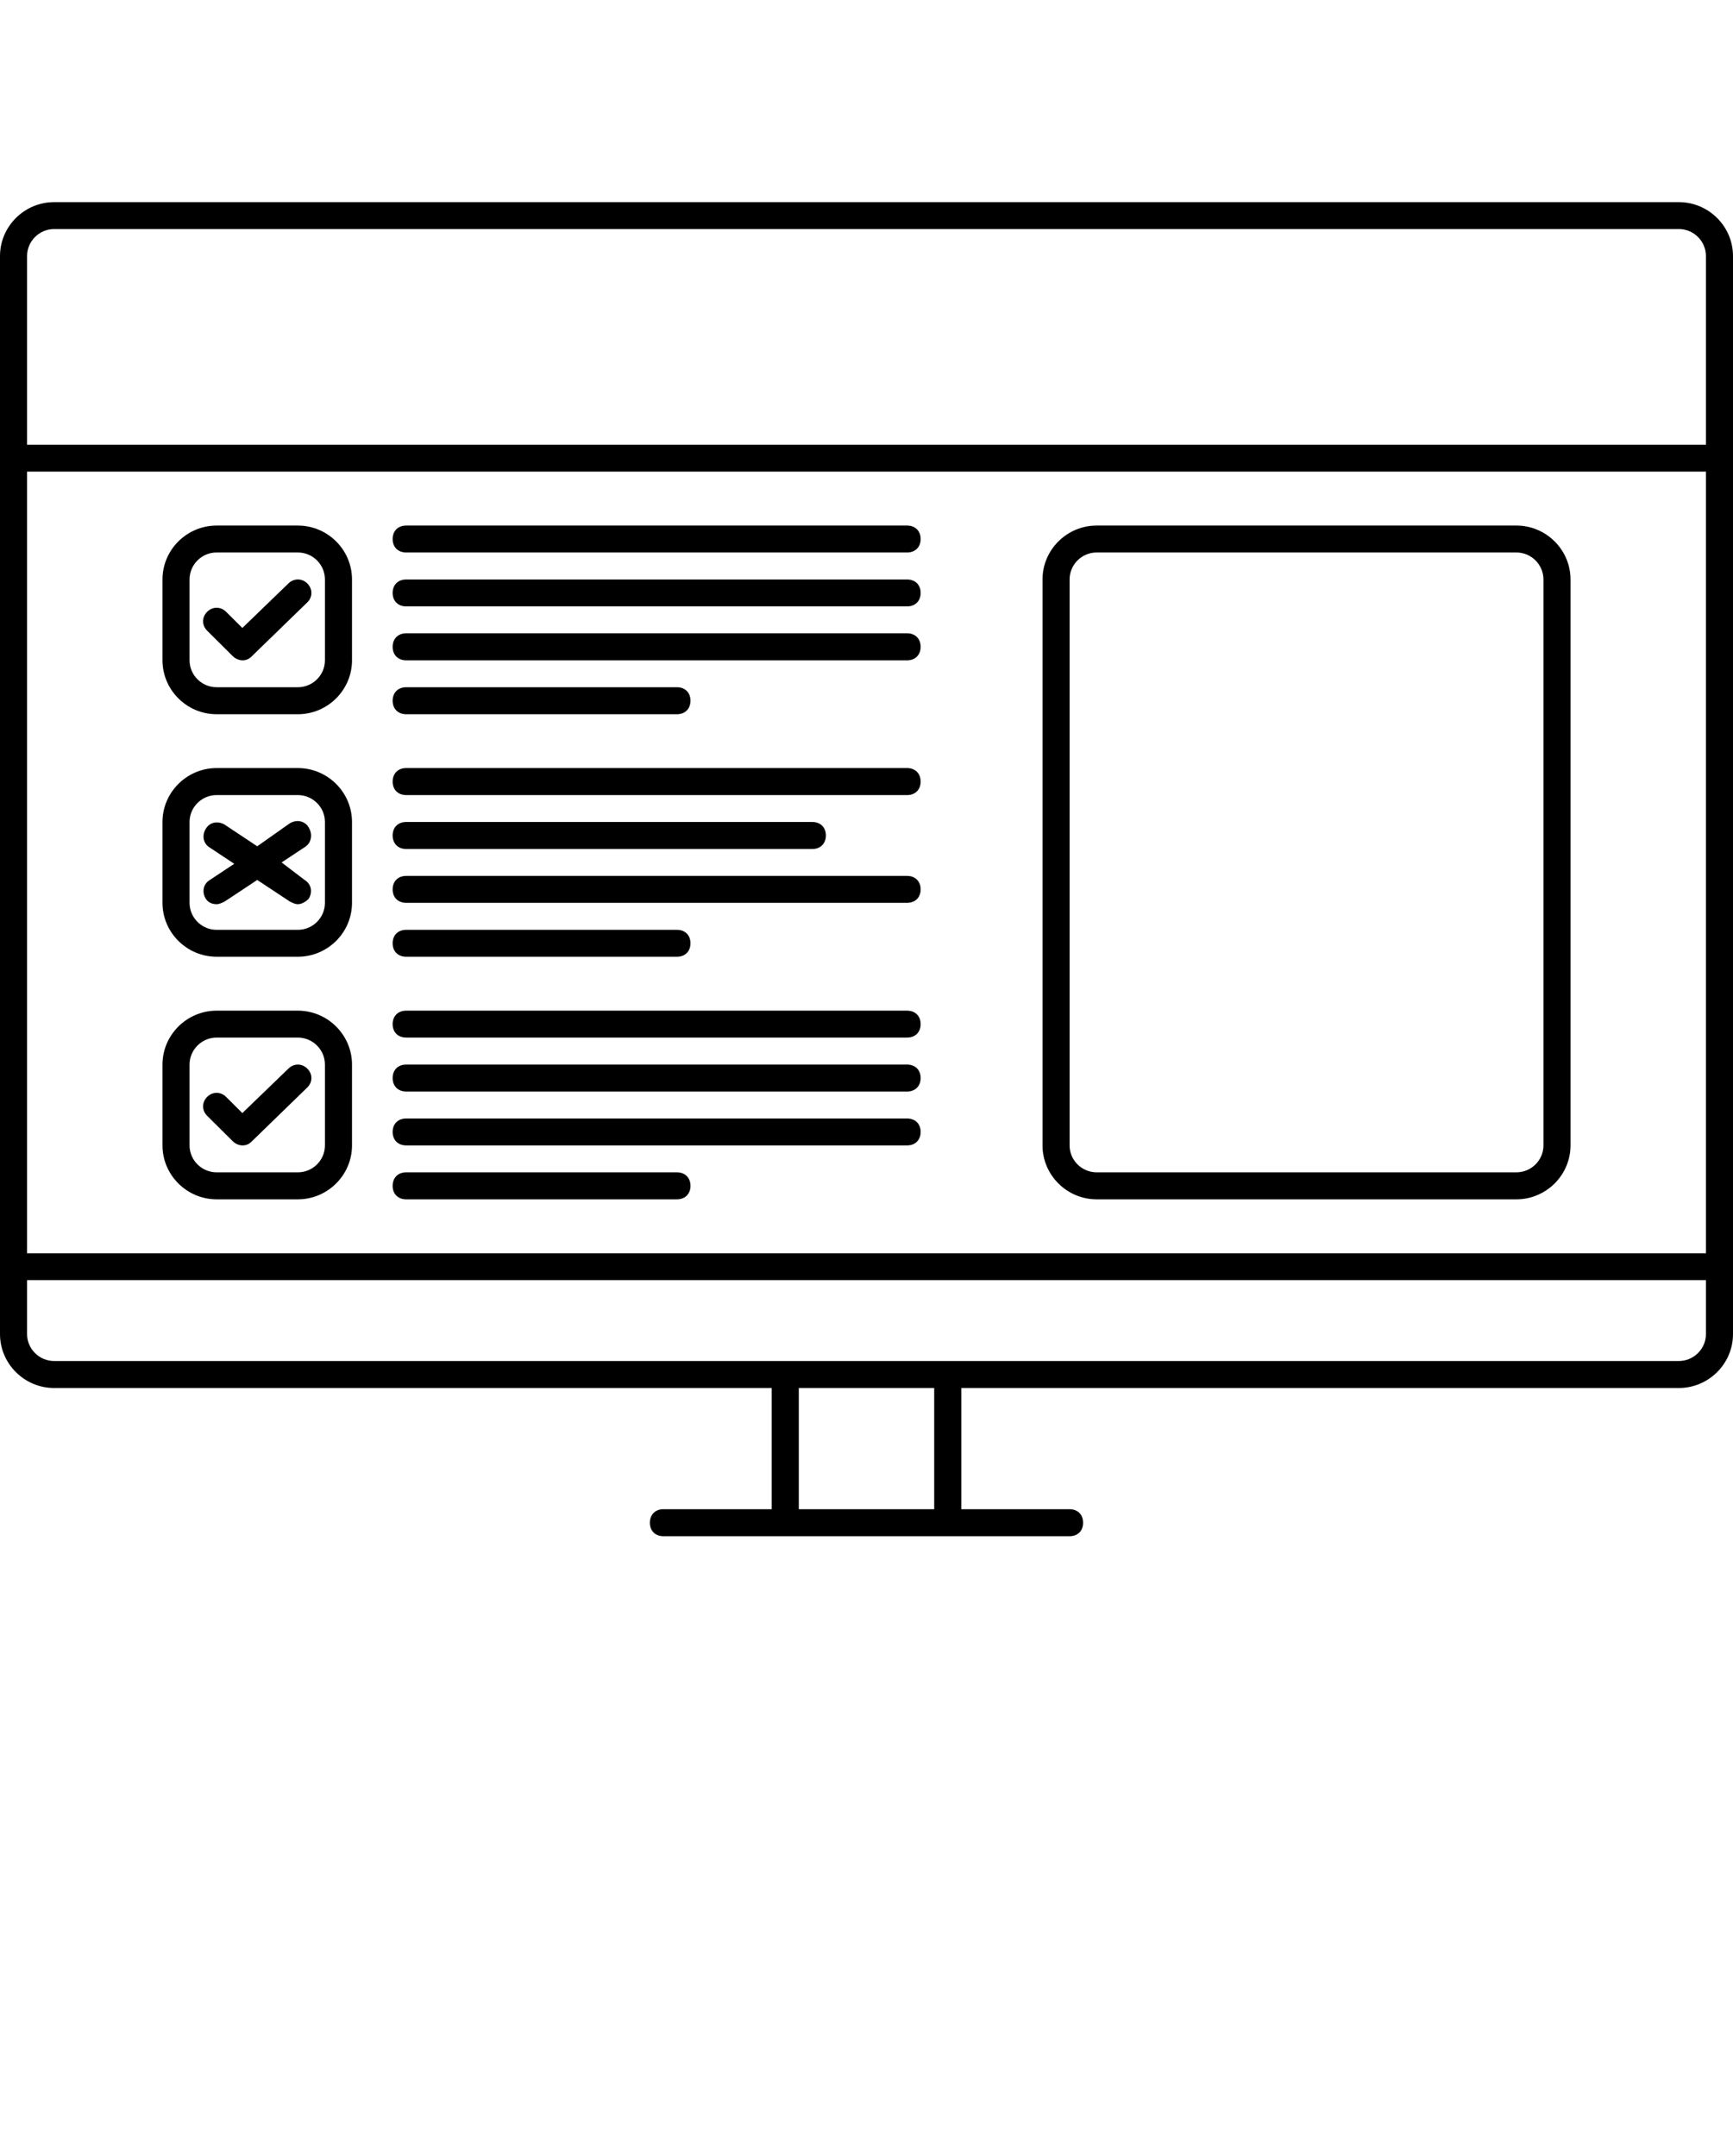 <?xml version="1.0" encoding="UTF-8"?>
<svg xmlns="http://www.w3.org/2000/svg" xmlns:xlink="http://www.w3.org/1999/xlink" width="90pt" height="112pt" viewBox="0 0 90 112" version="1.1">
<g id="surface1">
<path style=" stroke:none;fill-rule:nonzero;fill:rgb(0%,0%,0%);fill-opacity:1;" d="M 87.188 10.5 L 2.812 10.5 C 1.266 10.5 0 11.762 0 13.301 L 0 69.301 C 0 70.84 1.266 72.102 2.812 72.102 L 40.078 72.102 L 40.078 78.398 L 34.453 78.398 C 34.031 78.398 33.75 78.68 33.75 79.102 C 33.75 79.52 34.031 79.801 34.453 79.801 L 55.547 79.801 C 55.969 79.801 56.25 79.52 56.25 79.102 C 56.25 78.68 55.969 78.398 55.547 78.398 L 49.922 78.398 L 49.922 72.102 L 87.188 72.102 C 88.734 72.102 90 70.84 90 69.301 L 90 13.301 C 90 11.762 88.734 10.5 87.188 10.5 Z M 1.406 13.301 C 1.406 12.531 2.039 11.898 2.812 11.898 L 87.188 11.898 C 87.961 11.898 88.594 12.531 88.594 13.301 L 88.594 23.102 L 1.406 23.102 Z M 48.516 72.102 L 48.516 78.398 L 41.484 78.398 L 41.484 72.102 Z M 88.594 69.301 C 88.594 70.07 87.961 70.699 87.188 70.699 L 2.812 70.699 C 2.039 70.699 1.406 70.07 1.406 69.301 L 1.406 66.5 L 88.594 66.5 Z M 1.406 65.102 L 1.406 24.5 L 88.594 24.5 L 88.594 65.102 Z M 1.406 65.102 "/>
<path style=" stroke:none;fill-rule:nonzero;fill:rgb(0%,0%,0%);fill-opacity:1;" d="M 15.469 27.301 L 11.25 27.301 C 9.703 27.301 8.438 28.559 8.438 30.102 L 8.438 34.301 C 8.438 35.84 9.703 37.102 11.25 37.102 L 15.469 37.102 C 17.016 37.102 18.281 35.84 18.281 34.301 L 18.281 30.102 C 18.281 28.559 17.016 27.301 15.469 27.301 Z M 16.875 34.301 C 16.875 35.07 16.242 35.699 15.469 35.699 L 11.25 35.699 C 10.477 35.699 9.844 35.07 9.844 34.301 L 9.844 30.102 C 9.844 29.328 10.477 28.699 11.25 28.699 L 15.469 28.699 C 16.242 28.699 16.875 29.328 16.875 30.102 Z M 16.875 34.301 "/>
<path style=" stroke:none;fill-rule:nonzero;fill:rgb(0%,0%,0%);fill-opacity:1;" d="M 15.469 39.898 L 11.25 39.898 C 9.703 39.898 8.438 41.16 8.438 42.699 L 8.438 46.898 C 8.438 48.441 9.703 49.699 11.25 49.699 L 15.469 49.699 C 17.016 49.699 18.281 48.441 18.281 46.898 L 18.281 42.699 C 18.281 41.16 17.016 39.898 15.469 39.898 Z M 16.875 46.898 C 16.875 47.672 16.242 48.301 15.469 48.301 L 11.25 48.301 C 10.477 48.301 9.844 47.672 9.844 46.898 L 9.844 42.699 C 9.844 41.93 10.477 41.301 11.25 41.301 L 15.469 41.301 C 16.242 41.301 16.875 41.93 16.875 42.699 Z M 16.875 46.898 "/>
<path style=" stroke:none;fill-rule:nonzero;fill:rgb(0%,0%,0%);fill-opacity:1;" d="M 15.469 52.5 L 11.25 52.5 C 9.703 52.5 8.438 53.762 8.438 55.301 L 8.438 59.5 C 8.438 61.039 9.703 62.301 11.25 62.301 L 15.469 62.301 C 17.016 62.301 18.281 61.039 18.281 59.5 L 18.281 55.301 C 18.281 53.762 17.016 52.5 15.469 52.5 Z M 16.875 59.5 C 16.875 60.27 16.242 60.898 15.469 60.898 L 11.25 60.898 C 10.477 60.898 9.844 60.27 9.844 59.5 L 9.844 55.301 C 9.844 54.531 10.477 53.898 11.25 53.898 L 15.469 53.898 C 16.242 53.898 16.875 54.531 16.875 55.301 Z M 16.875 59.5 "/>
<path style=" stroke:none;fill-rule:nonzero;fill:rgb(0%,0%,0%);fill-opacity:1;" d="M 14.977 30.309 L 12.586 32.621 L 11.742 31.781 C 11.461 31.5 11.039 31.5 10.758 31.781 C 10.477 32.059 10.477 32.48 10.758 32.762 L 12.094 34.09 C 12.234 34.23 12.445 34.301 12.586 34.301 C 12.797 34.301 12.938 34.23 13.078 34.09 L 15.961 31.289 C 16.242 31.012 16.242 30.59 15.961 30.309 C 15.68 30.031 15.258 30.031 14.977 30.309 Z M 14.977 30.309 "/>
<path style=" stroke:none;fill-rule:nonzero;fill:rgb(0%,0%,0%);fill-opacity:1;" d="M 14.977 55.512 L 12.586 57.82 L 11.742 56.98 C 11.461 56.699 11.039 56.699 10.758 56.98 C 10.477 57.262 10.477 57.68 10.758 57.961 L 12.094 59.289 C 12.234 59.43 12.445 59.5 12.586 59.5 C 12.797 59.5 12.938 59.43 13.078 59.289 L 15.961 56.488 C 16.242 56.211 16.242 55.789 15.961 55.512 C 15.68 55.23 15.258 55.23 14.977 55.512 Z M 14.977 55.512 "/>
<path style=" stroke:none;fill-rule:nonzero;fill:rgb(0%,0%,0%);fill-opacity:1;" d="M 16.031 42.98 C 15.82 42.629 15.398 42.559 15.047 42.77 L 13.359 43.961 L 11.672 42.84 C 11.32 42.629 10.898 42.699 10.688 43.051 C 10.477 43.398 10.547 43.82 10.898 44.031 L 12.164 44.871 L 10.898 45.711 C 10.547 45.922 10.477 46.34 10.688 46.691 C 10.828 46.898 11.039 46.969 11.25 46.969 C 11.391 46.969 11.531 46.898 11.672 46.828 L 13.359 45.711 L 15.047 46.828 C 15.188 46.898 15.328 46.969 15.469 46.969 C 15.68 46.969 15.891 46.828 16.031 46.691 C 16.242 46.34 16.172 45.922 15.82 45.711 L 14.625 44.801 L 15.891 43.961 C 16.172 43.75 16.242 43.328 16.031 42.98 Z M 16.031 42.98 "/>
<path style=" stroke:none;fill-rule:nonzero;fill:rgb(0%,0%,0%);fill-opacity:1;" d="M 47.109 27.301 L 21.094 27.301 C 20.672 27.301 20.391 27.578 20.391 28 C 20.391 28.422 20.672 28.699 21.094 28.699 L 47.109 28.699 C 47.531 28.699 47.812 28.422 47.812 28 C 47.812 27.578 47.531 27.301 47.109 27.301 Z M 47.109 27.301 "/>
<path style=" stroke:none;fill-rule:nonzero;fill:rgb(0%,0%,0%);fill-opacity:1;" d="M 47.109 30.102 L 21.094 30.102 C 20.672 30.102 20.391 30.379 20.391 30.801 C 20.391 31.219 20.672 31.5 21.094 31.5 L 47.109 31.5 C 47.531 31.5 47.812 31.219 47.812 30.801 C 47.812 30.379 47.531 30.102 47.109 30.102 Z M 47.109 30.102 "/>
<path style=" stroke:none;fill-rule:nonzero;fill:rgb(0%,0%,0%);fill-opacity:1;" d="M 47.109 32.898 L 21.094 32.898 C 20.672 32.898 20.391 33.18 20.391 33.602 C 20.391 34.02 20.672 34.301 21.094 34.301 L 47.109 34.301 C 47.531 34.301 47.812 34.02 47.812 33.602 C 47.812 33.18 47.531 32.898 47.109 32.898 Z M 47.109 32.898 "/>
<path style=" stroke:none;fill-rule:nonzero;fill:rgb(0%,0%,0%);fill-opacity:1;" d="M 21.094 37.102 L 35.156 37.102 C 35.578 37.102 35.859 36.82 35.859 36.398 C 35.859 35.98 35.578 35.699 35.156 35.699 L 21.094 35.699 C 20.672 35.699 20.391 35.98 20.391 36.398 C 20.391 36.82 20.672 37.102 21.094 37.102 Z M 21.094 37.102 "/>
<path style=" stroke:none;fill-rule:nonzero;fill:rgb(0%,0%,0%);fill-opacity:1;" d="M 47.109 39.898 L 21.094 39.898 C 20.672 39.898 20.391 40.18 20.391 40.602 C 20.391 41.02 20.672 41.301 21.094 41.301 L 47.109 41.301 C 47.531 41.301 47.812 41.02 47.812 40.602 C 47.812 40.18 47.531 39.898 47.109 39.898 Z M 47.109 39.898 "/>
<path style=" stroke:none;fill-rule:nonzero;fill:rgb(0%,0%,0%);fill-opacity:1;" d="M 21.094 44.102 L 42.188 44.102 C 42.609 44.102 42.891 43.82 42.891 43.398 C 42.891 42.98 42.609 42.699 42.188 42.699 L 21.094 42.699 C 20.672 42.699 20.391 42.98 20.391 43.398 C 20.391 43.82 20.672 44.102 21.094 44.102 Z M 21.094 44.102 "/>
<path style=" stroke:none;fill-rule:nonzero;fill:rgb(0%,0%,0%);fill-opacity:1;" d="M 47.109 45.5 L 21.094 45.5 C 20.672 45.5 20.391 45.781 20.391 46.199 C 20.391 46.621 20.672 46.898 21.094 46.898 L 47.109 46.898 C 47.531 46.898 47.812 46.621 47.812 46.199 C 47.812 45.781 47.531 45.5 47.109 45.5 Z M 47.109 45.5 "/>
<path style=" stroke:none;fill-rule:nonzero;fill:rgb(0%,0%,0%);fill-opacity:1;" d="M 21.094 49.699 L 35.156 49.699 C 35.578 49.699 35.859 49.422 35.859 49 C 35.859 48.578 35.578 48.301 35.156 48.301 L 21.094 48.301 C 20.672 48.301 20.391 48.578 20.391 49 C 20.391 49.422 20.672 49.699 21.094 49.699 Z M 21.094 49.699 "/>
<path style=" stroke:none;fill-rule:nonzero;fill:rgb(0%,0%,0%);fill-opacity:1;" d="M 47.109 52.5 L 21.094 52.5 C 20.672 52.5 20.391 52.781 20.391 53.199 C 20.391 53.621 20.672 53.898 21.094 53.898 L 47.109 53.898 C 47.531 53.898 47.812 53.621 47.812 53.199 C 47.812 52.781 47.531 52.5 47.109 52.5 Z M 47.109 52.5 "/>
<path style=" stroke:none;fill-rule:nonzero;fill:rgb(0%,0%,0%);fill-opacity:1;" d="M 47.109 55.301 L 21.094 55.301 C 20.672 55.301 20.391 55.578 20.391 56 C 20.391 56.422 20.672 56.699 21.094 56.699 L 47.109 56.699 C 47.531 56.699 47.812 56.422 47.812 56 C 47.812 55.578 47.531 55.301 47.109 55.301 Z M 47.109 55.301 "/>
<path style=" stroke:none;fill-rule:nonzero;fill:rgb(0%,0%,0%);fill-opacity:1;" d="M 47.109 58.102 L 21.094 58.102 C 20.672 58.102 20.391 58.379 20.391 58.801 C 20.391 59.219 20.672 59.5 21.094 59.5 L 47.109 59.5 C 47.531 59.5 47.812 59.219 47.812 58.801 C 47.812 58.379 47.531 58.102 47.109 58.102 Z M 47.109 58.102 "/>
<path style=" stroke:none;fill-rule:nonzero;fill:rgb(0%,0%,0%);fill-opacity:1;" d="M 35.156 60.898 L 21.094 60.898 C 20.672 60.898 20.391 61.18 20.391 61.602 C 20.391 62.02 20.672 62.301 21.094 62.301 L 35.156 62.301 C 35.578 62.301 35.859 62.02 35.859 61.602 C 35.859 61.18 35.578 60.898 35.156 60.898 Z M 35.156 60.898 "/>
<path style=" stroke:none;fill-rule:nonzero;fill:rgb(0%,0%,0%);fill-opacity:1;" d="M 78.75 27.301 L 56.953 27.301 C 55.406 27.301 54.141 28.559 54.141 30.102 L 54.141 59.5 C 54.141 61.039 55.406 62.301 56.953 62.301 L 78.75 62.301 C 80.297 62.301 81.562 61.039 81.562 59.5 L 81.562 30.102 C 81.562 28.559 80.297 27.301 78.75 27.301 Z M 80.156 59.5 C 80.156 60.27 79.523 60.898 78.75 60.898 L 56.953 60.898 C 56.18 60.898 55.547 60.27 55.547 59.5 L 55.547 30.102 C 55.547 29.328 56.18 28.699 56.953 28.699 L 78.75 28.699 C 79.523 28.699 80.156 29.328 80.156 30.102 Z M 80.156 59.5 "/>
</g>
</svg>
